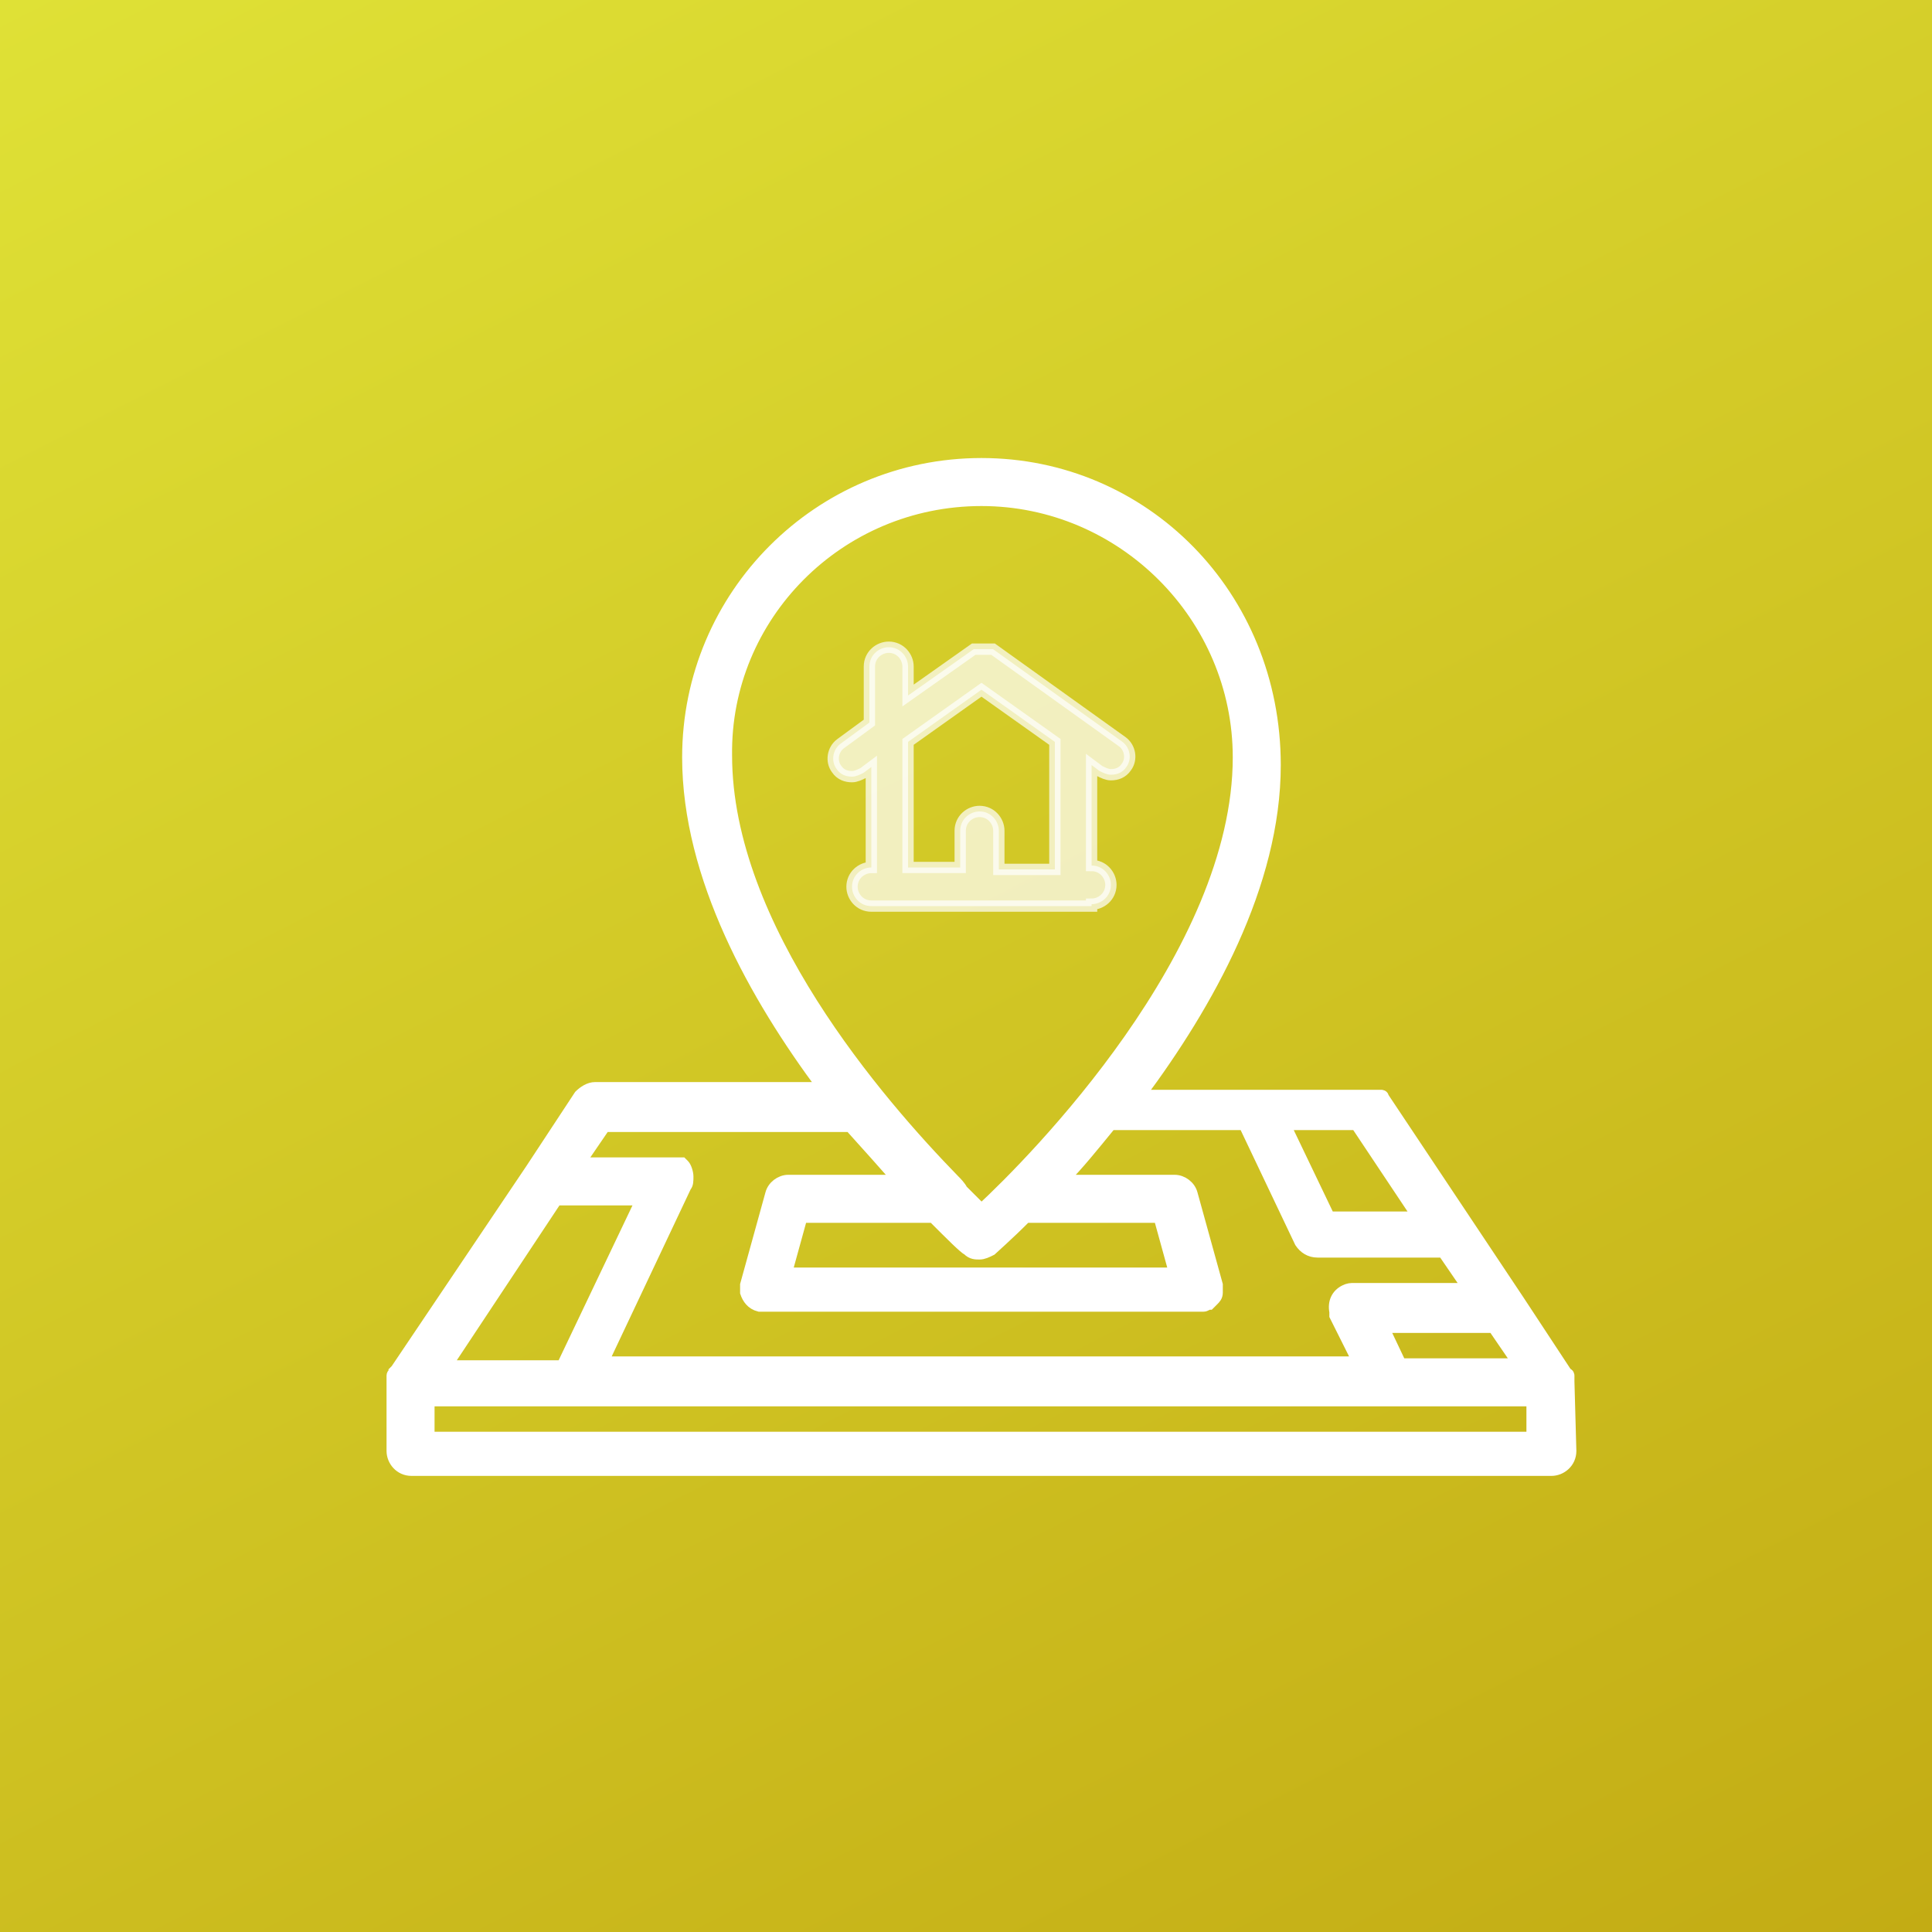 <svg xmlns="http://www.w3.org/2000/svg" viewBox="0 0 100 100"><rect x="0" y="0" width="100" height="100" fill="#333333" stroke="none"/><style>.st0{display:none}.st2{display:inline}.st4{fill:#fff}</style><g id="Referenzen" class="st0"><linearGradient id="SVGID_1_" gradientUnits="userSpaceOnUse" x1="80.531" y1="109.92" x2="19.469" y2="-9.92"><stop offset="0" stop-color="#5d4b41"/><stop offset="1" stop-color="#9e8a78"/></linearGradient><path fill="url(#SVGID_1_)" d="M0 0h100v100H0z"/><g class="st2"><path d="M81.9 66.5c-.1-.3-.3-.4-.6-.5l-5.9-2.2c-.5-.2-1.1.1-1.3.6l-.4 1-6.9-2.5c-.2-.1-.4-.1-.5 0L52 65.4c-1.3.2-2.4 1.1-3 2.2l-6.5-2.4c-1-.4-2.2-.3-3.2.1-1.3.6-2.2 1.8-2.4 3.2-.3 2 .9 3.9 2.9 4.6l18.6 6.8 3 1.1c.2.1.5.1.7 0l6-2 .6.2-.4 1c-.2.5.1 1.1.6 1.3l5.9 2.2c.5.2 1.1-.1 1.3-.6l5.7-15.8c.2-.3.2-.6.1-.8zM67.7 76.9l-6 2-21.2-7.7c-1-.3-1.6-1.3-1.5-2.3.1-.6.5-1.2 1-1.5.5-.3 1.2-.4 1.8-.2l6.8 2.5v.6c.4 2.3 2.6 3.8 4.9 3.4l11.8-2.1-.4-2.1-11.8 2.1c-1.1.2-2.2-.6-2.4-1.7v-.7-.1c0-.1 0-.2.1-.3.3-.7.9-1.2 1.6-1.4l14-2.5 6.6 2.4-3.6 9.9-1-.4c-.2 0-.5 0-.7.1zm6.9 4.5L70.7 80l5-13.8 3.9 1.4-5 13.8z" opacity=".7" fill="#fff"/><path class="st4" d="M39.7 47.2l2-1.5V59c0 1.2.9 2.1 2.1 2.1h18.9c1.2 0 2.1-.9 2.1-2.1V45.7l2 1.5c.5.4 1.1.6 1.7.6 1 0 1.9-.5 2.5-1.3.9-1.3.5-3.1-.8-4l-8-5.6c.3-.2.5-.5.7-.8 1-1.7.7-3.8-.7-5.1l-8.5-8.5c-1.4-1.4-3.2-2.2-5.2-2.2h-11c-.1 0-.3 0-.4.1L30 23.3h-.8v-2.1c0-.6-.5-1-1-1h-8.4c-.6 0-1.1.5-1.1 1V38c0 .6.5 1 1.1 1h8.4c.6 0 1-.5 1-1v-2.1h.2c.8 2.5 4.1 4.2 7.2 4.2 3.1 0 6.4-1.7 7.2-4.2h1.8l-9.2 6.5c-1.3.9-1.6 2.7-.7 4 .8 1.4 2.7 1.7 4 .8zM27 37h-6.3V22.3H27V37zm21 22v-6.3h4.2V59H48zm14.7 0h-8.4v-7.3c0-.6-.5-1-1.1-1H47c-.6 0-1.1.5-1.1 1V59h-2.1V44.2l9.4-6.9 9.4 6.9V59zM42.8 33.8c-.6 0-1 .5-1 1 0 1.6-2.6 3.1-5.2 3.1s-5.2-1.6-5.2-3.1c0-.6-.5-1-1.1-1h-1v-8.4h1c.1 0 .3 0 .4-.1l7.1-3.1h10.8c1.4 0 2.7.5 3.7 1.5l8.5 8.5c.7.6.8 1.7.4 2.5-.3.5-.8.8-1.4.8-.6.1-1.1-.1-1.6-.5l-3.9-3.9c-.2-2.1-2-3.7-4.2-3.7h-9.4v2.1h9.4c1.2 0 2.1.9 2.1 2.1 0 1.2-.9 2.1-2.1 2.1h-7.3zm-5.5 11.5c-.2-.4-.2-.9.2-1.1L49.1 36h1c1.5 0 3-.8 3.7-2.2l2.9 2.9c.9.9 2.1 1.3 3.3 1.1l9 6.3c.3.2.4.5.3.9-.1.3-.3.6-.7.6-.2 0-.4 0-.6-.1L53.9 35.1c-.4-.3-.9-.3-1.2 0L38.5 45.5c-.1.1-.3.2-.5.2-.3-.1-.5-.2-.7-.4z"/><path class="st4" d="M55.8 52.2v4.1c0 .6.5 1 1 1H61c.6 0 1-.5 1-1v-4.1c0-.6-.5-1-1-1h-4.1c-.6 0-1.1.4-1.1 1zm2.1 1H60v2.1h-2.1v-2.1zM50.6 43.9c0 1.7 1.4 3.1 3.1 3.1 1.7 0 3.1-1.4 3.1-3.1 0-1.7-1.4-3.1-3.1-3.1-1.7 0-3.1 1.4-3.1 3.1zm4.2 0c0 .6-.5 1-1 1-.6 0-1-.5-1-1 0-.6.5-1 1-1s1 .5 1 1z"/></g></g><g id="Estate_Manager_Core" class="st0"><linearGradient id="SVGID_2_" gradientUnits="userSpaceOnUse" x1="80.531" y1="109.92" x2="19.469" y2="-9.92"><stop offset="0" stop-color="#113058"/><stop offset="1" stop-color="#0873ef"/></linearGradient><path fill="url(#SVGID_2_)" d="M0 0h100v100H0z"/><g class="st2" fill-rule="evenodd" clip-rule="evenodd" fill="#fff"><path d="M28.1 49.5v3.8c0 .1.2.3.3.4 1.8 1 3.5 2.1 5.3 3.1 2.7 1.6 5.5 3.2 8.2 4.8 1.9 1.1 3.9 2.3 5.8 3.4.4.3.6.5.6 1.1v7.2c-6.8-4-13.5-7.9-20.3-11.8v3.6c0 .2.4.5.6.7 6.3 3.7 12.6 7.4 19 11.1.6.3.7.7.7 1.3v7l-.8-.4c-8.5-5-17.1-10-25.6-14.9-.5-.3-.7-.6-.7-1.2V38.8v-.9c.4.2.6.3.9.5 7.4 4.3 14.8 8.6 22.2 13 1.1.7 2.3 1.3 3.4 2 .2.2.5.5.5.8v7.1c0 .1 0 .1-.1.3-6.6-4.3-13.3-8.2-20-12.1z"/><path d="M63 79.1V55.4c-1.1.7-2.2 1.2-3.1 1.9-.2.1-.2.6-.2.8v22c0 .7-.2 1.1-.8 1.4-2 1.1-3.9 2.2-5.9 3.4 0-.3-.1-.5-.1-.7V54.1c0-.5.1-.8.6-1.1l25.8-15c.2-.1.4-.2.7-.4v29.9c0 1.4-.3 1.9-1.3 2.4-1.6.8-3.1 1.8-4.7 2.7-.2.1-.5.2-.8.4V49.3c-1.2.7-2.3 1.3-3.3 2-.2.1-.2.5-.2.8v22.3c0 .3-.1.6-.3.7-2 1.4-4.1 2.7-6.4 4z" opacity=".75"/><path d="M51.9 50.2c-.7.7-1.1.6-2.2 0l-25.8-15c-.5-.3-.9-.5-1.5-.9.3-.2.5-.4.8-.5 8.9-5.2 17.7-10.3 26.6-15.5.5-.3.9-.3 1.4 0l26.7 15.6c.2.1.4.2.7.4-.3.2-.5.3-.7.5-8.4 4.9-16.4 9.7-24.9 14.6-.7.4-.6.4-1.1.8zm-15.6-16c.4.2.6.4.8.5 4.2 2.5 8.5 4.9 12.7 7.4.5.3.9.3 1.5 0 4.2-2.5 8.5-5 12.7-7.4.2-.1.4-.3.7-.5-.2-.2-.4-.3-.6-.4-4.4-2.5-8.7-5.1-13.1-7.6-.5-.3-.8-.2-1.2.1-4.2 2.5-8.4 4.9-12.6 7.4-.3.1-.5.3-.9.5z" opacity=".55"/></g></g><g id="Neubauprojekte" class="st0"><linearGradient id="SVGID_3_" gradientUnits="userSpaceOnUse" x1="80.531" y1="109.92" x2="19.469" y2="-9.92"><stop offset="0" stop-color="#455761"/><stop offset="1" stop-color="#81979c"/></linearGradient><path fill="url(#SVGID_3_)" d="M0 0h100v100H0z"/><g class="st2"><path class="st4" d="M84.6 59.1c-.1-.9-.5-1.7-1.1-2.3L80.2 54v-8c0-.6-.5-1.1-1.1-1.1h-4.4c-.6 0-1.1.5-1.1 1.1v2.3L68 43.6c-1.3-1.1-3.1-1.1-4.3 0L48 56.9c-1.4 1.2-1.6 3.3-.4 4.7.9 1.1 2.4 1.4 3.6 1v16.9c0 .6.5 1.1 1.1 1.1H79c.6 0 1.1-.5 1.1-1.1v-17c1.3.5 2.7.1 3.6-1 .7-.6 1-1.5.9-2.4zm-8.8-11.9H78v5l-2.2-1.9v-3.1zm-5.6 31.1h-9v-8.9h9v8.9zm7.8 0h-5.6v-10c0-.6-.5-1.1-1.1-1.1H60.1c-.6 0-1.1.5-1.1 1.1v10h-5.5V60.9l12.3-10.4L78 60.9v17.4zm4.1-18.2c-.4.5-1.1.5-1.6.1l-14.1-12c-.4-.4-1-.4-1.4 0-.3.3-14.1 12-14.2 12.1-.5.4-1.2.3-1.6-.1-.4-.5-.3-1.2.1-1.6l15.6-13.3c.4-.4 1-.4 1.4 0L82 58.5c.5.4.5 1.1.1 1.6z" opacity=".75"/><path class="st4" d="M64.5 37.4h7.7c.5 0 1-.4 1-1v-3.8-.1-.2s0-.1-.1-.1c-.1-.2-.2-.3-.4-.4 0 0-.1 0-.2-.1h-.1L35.9 23h-4c-.1 0-.2 0-.3.1h-.1-.1l-15.3 8.6-.1.1s-.1 0-.1.1c-.1.1-.1.2-.2.3 0 .1-.1.2-.1.3v3.8c0 .5.4 1 1 1H30v17.8l-3.6 3.6c-.2.2-.3.4-.3.7v15.3h-1.9v5.8h19.2v-5.8h-1.9V59.5c0-.3-.1-.5-.3-.7l-3.6-3.6V37.4h19.2m7.7-3.8h6.7v1.9h-6.7v-1.9zm-5.8 3.8h3.8m.1-1.9h-3.8v-1.9h3.8v1.9zM32.8 24.9h1.9v6.7h-1.9v-6.7zm-.9 8.7h3.8v1.5l-.4.4h-3.4v-1.9zm3.8 4.2v6.9l-3.4-3.4 3.4-3.5zm-3.8-.4h1.5l-1.5 1.5v-1.5zm0 6.1l3.4 3.4-3.4 3.4v-6.8zm3.8 5.8V56.2l-3.4-3.4 3.4-3.5zm-3.8 6.3V55l3.4 3.4-3.4 3.4v-6.2zm3.8 5.2v6.9l-3.4-3.4 3.4-3.5zm-3.8 5.8l3.4 3.4-3.4 3.4v-6.8zm3.8 5.7v2.5h-2.5l2.5-2.5zm-4.8-46.7v6H20.2l10.7-6zm-13.4 9.9v-1.9H30v1.9H17.5zM28 59.9l1.9-1.9v16.9H28v-15zm13.5 16.8v1.9H26.1v-1.9h15.4zm-1.9-16.8v15h-1.9v-17l1.9 2zm17.2-24.4H37.6v-1.9h19.2v1.9zm-20.1-3.9v-6.5L64 31.6H36.7z"/></g></g><g id="Virtual_Tour" class="st0"><linearGradient id="SVGID_4_" gradientUnits="userSpaceOnUse" x1="80.531" y1="109.92" x2="19.469" y2="-9.92"><stop offset="0" stop-color="#852c92"/><stop offset="1" stop-color="#de49cb"/></linearGradient><path fill="url(#SVGID_4_)" d="M0 0h100v100H0z"/><g class="st2" fill="#fff"><path d="M82 52.4c0-6-6.7-11.1-16.6-13.5C63 29 58 22.3 52 22.3S41 29 38.5 38.9c-1.4.3-2.8.8-4 1.2-.6.2-.8.8-.6 1.4.2.5.8.8 1.4.6.9-.3 1.8-.6 2.8-.9-1.4 7.3-1.4 14.8 0 22.2-8.2-2.3-13.9-6.4-13.9-11.1 0-2.4 1.6-4.9 4.6-7l-.3 1.8c-.1.6.3 1.1.8 1.3h.2c.5 0 1-.4 1.1-.9l.9-4.5c.1-.6-.3-1.1-.8-1.3h0L26 41c-.6-.1-1.1.2-1.3.8-.1.6.2 1.1.8 1.3 0 0 0 0 0 0l2.1.4c-3.7 2.5-5.7 5.7-5.7 8.9 0 6 6.7 11 16.6 13.5C40.9 75.7 46 82.4 52 82.4c3.3 0 6.5-2.2 9.1-6.1l.3 2.1c.1.6.6 1 1.2.9.6-.1 1-.6.9-1.2l-.5-4.5c-.1-.6-.6-1-1.2-.9h0l-4.5.5c-.6.1-1 .6-.9 1.2.1.6.6 1 1.2.9l1.8-.2c-2.2 3.2-4.7 5-7.3 5-4.6 0-8.8-5.7-11.1-13.9 3.6.7 7.4 1 11.1 1 3.7 0 7.4-.3 11.1-1-.3 1-.5 1.9-.9 2.8-.2.6.1 1.2.7 1.4.6.2 1.2-.1 1.4-.6.5-1.3.9-2.6 1.2-4C75.3 63.4 82 58.4 82 52.4zM52 24.5c4.6 0 8.8 5.7 11.1 13.9-3.6-.7-7.4-1-11.1-1-3.7 0-7.4.3-11.1 1 2.3-8.3 6.4-13.9 11.1-13.9zm0 40.7c-3.9 0-7.8-.4-11.6-1.2-1.6-7.7-1.6-15.6 0-23.3 7.7-1.6 15.6-1.6 23.3 0 .8 3.8 1.2 7.7 1.2 11.6 0 3.9-.4 7.8-1.2 11.6-3.9.9-7.8 1.3-11.7 1.3zm13.9-1.8c.7-3.6 1-7.4 1-11.1 0-3.7-.3-7.4-1-11.1 8.2 2.3 13.9 6.4 13.9 11.1.1 4.7-5.6 8.9-13.9 11.1z" stroke="#fff" stroke-width=".581" stroke-miterlimit="10"/><path d="M61.5 45.6c-.2-.4-.6-.7-1-.7H46.7c-.3 0-.6.2-.8.4l-3.2 4.3s0 .1-.1.1c0 .1-.1.1-.1.2v6.7c0 .6.5 1.1 1.1 1.1h4.3c.3 0 .6-.1.8-.3l1.4-1.4 1.4 1.4c.2.2.5.3.8.3h4.3c.3 0 .6-.1.8-.3l4.3-4.3c.2-.2.3-.5.3-.7V46c-.5-.2-.5-.3-.5-.4zm-14.3 1.5h10.7l-2.1 2.1H45.6l1.6-2.1zm3.4 6.6c-.4-.4-1.1-.4-1.5 0l-1.8 1.8h-2.7v-4.3h10.6v4.3h-2.7l-1.9-1.8zm6.7.3v-3.4l2.1-2.1v3.4L57.3 54z" opacity=".55"/></g></g><g id="Ähnliche_Objekte" class="st0"><linearGradient id="SVGID_5_" gradientUnits="userSpaceOnUse" x1="80.531" y1="109.92" x2="19.469" y2="-9.92"><stop offset="0" stop-color="#14a8c3"/><stop offset="1" stop-color="#70e5e1"/></linearGradient><path fill="url(#SVGID_5_)" d="M0 0h100v100H0z"/><g class="st2"><path class="st4" d="M84.4 46.4L62.6 30c-.6-.4-1.4-.4-2 0L57 32.7 53.5 30c-.6-.4-1.4-.4-2 0L48 32.7 44.5 30c-.6-.4-1.4-.4-2 0L20.8 46.4c-.4.3-.6.8-.6 1.3v27.6c0 .9.7 1.6 1.6 1.6h61.5c.9 0 1.6-.7 1.6-1.6V47.7c.1-.5-.1-.9-.5-1.3zm-2.6 27.3h-5.9v-26c0-.5-.2-1-.6-1.3L59.8 34.8l1.9-1.4 20.1 15.2v25.1zm-14.8 0v-26c0-.5-.2-1-.6-1.3L50.7 34.7l1.8-1.3 20.1 15.2v25.2H67v-.1zm-20.8 0H40.8V62h5.3v11.7h.1zm3.3 0V60.3c0-.9-.7-1.6-1.6-1.6h-8.6c-.9 0-1.6.7-1.6 1.6v13.4H23.5V48.6l20.1-15.2 20.1 15.2v25.2H49.5z"/></g></g><g id="Google-Maps"><linearGradient id="SVGID_6_" gradientUnits="userSpaceOnUse" x1="80.531" y1="109.92" x2="19.469" y2="-9.92"><stop offset="0" stop-color="#c3ac14"/><stop offset="1" stop-color="#dfe136"/></linearGradient><path fill="url(#SVGID_6_)" d="M0 0h100v100H0z"/><g fill="#fff" stroke="#fff" stroke-width=".585" stroke-miterlimit="10"><path d="M81.2 71.5s0 0 0 0v-.1s0 0 0 0v-.1-.1s0 0 0 0 0-.1-.1-.1l-2.5-3.8h0L76 63.4s0 0 0 0l-4.4-6.6c0-.1-.1-.1-.1-.1s0 0 0 0 0 0 0 0 0 0 0 0 0 0 0 0 0 0 0 0 0 0 0 0 0 0 0 0 0 0 0 0 0 0 0 0h-.1s0 0 0 0H71.1h0H59c3.5-4.7 7-10.9 7-17.1C66 30.8 59.2 24 50.8 24c-8.4 0-15.2 6.8-15.2 15.2 0 6.2 3.5 12.4 7 17.1H30.8c-.3 0-.6.2-.8.4l-2.5 3.8s0 0 0 0l-7 10.4-.1.1s0 0 0 0c0 .1-.1.1-.1.2 0 0 0 0 0 0v.1s0 0 0 0 0 0 0 0v3.8c0 .5.4 1 1 1h59c.5 0 1-.4 1-1l-.1-3.6c0 .1 0 .1 0 0zm-8.7-.9l-.9-1.9h5.7l1.3 1.9h-6.1zM68.8 63l-2.3-4.8h3.7l3.2 4.8h-4.6zm-18-37.1c7.3 0 13.3 6 13.3 13.3 0 10.2-10.6 20.9-13.3 23.4l-1-1c-.1-.2-.3-.4-.4-.5-3.9-4-11.8-13.1-11.8-22-.1-7.2 5.8-13.2 13.2-13.2zM60 63l.8 2.9H40.7l.8-2.9h6.8c1 1 1.6 1.6 1.8 1.7.2.2.4.2.6.2.2 0 .4-.1.6-.2.1-.1.8-.7 1.8-1.7H60zm-13.5-1.9h-5.7s0 0 0 0 0 0 0 0c-.4 0-.8.3-.9.7l-1.3 4.7s0 0 0 0v0s0 0 0 0v.1s0 0 0 0v.1s0 0 0 0 0 0 0 0 0 0 0 0 0 0 0 0v.1s0 0 0 0v.1s0 0 0 0c.1.3.3.6.7.7h.1s0 0 0 0H62.2s0 0 0 0h.1c.1 0 .2-.1.3-.1v0l.1-.1h0l.1-.1h0c.1-.1.2-.2.2-.4h0v-.1s0 0 0 0v-.1s0 0 0 0 0 0 0 0 0 0 0 0 0 0 0 0 0 0 0 0 0 0 0 0v-.1s0 0 0 0v-.1s0 0 0 0v0s0 0 0 0l-1.3-4.7c-.1-.4-.5-.7-.9-.7 0 0 0 0 0 0s0 0 0 0H55c.8-.8 1.6-1.8 2.5-2.9h6.9l2.9 6.1s0 0 0 0c.2.3.5.5.9.5h6.5l1.3 1.9h-5.9c-.2 0-.3 0-.5.1-.4.2-.6.6-.5 1.1h0v.1s0 0 0 0v.1s0 0 0 0 0 0 0 0l1.2 2.4H31.2l4.3-9.1c.1-.1.1-.3.1-.5s-.1-.5-.2-.6c0 0 0 0 0 0l-.1-.1s0 0 0 0h-.1s0 0 0 0h-.1s0 0 0 0H35s0 0 0 0 0 0 0 0h-.1s0 0 0 0h-.1s0 0 0 0 0 0 0 0h-.1s0 0 0 0h-.1 0H30l1.3-1.9H44c.9 1 1.8 2 2.5 2.8zm-17.7 1h4.4l-4.1 8.6h-6l5.7-8.6zm50.5 12.3H22.2v-1.9h57.1v1.9z"/><path d="M56.5 46.8c.5 0 1-.4 1-1 0-.5-.4-1-1-1v-5.2l.4.3c.2.1.4.2.6.2.3 0 .6-.1.8-.4.3-.4.2-1-.2-1.3l-6.7-4.8s0 0 0 0 0 0 0 0h-.1s0 0 0 0h-.1s0 0 0 0h-.1s0 0 0 0H51s0 0 0 0 0 0 0 0 0 0 0 0 0 0 0 0h-.1s0 0 0 0h-.1s0 0 0 0h-.1s0 0 0 0h-.1s0 0 0 0h-.1s0 0 0 0h-.1s0 0 0 0 0 0 0 0L47 36v-1.5c0-.5-.4-1-1-1-.5 0-1 .4-1 1v2.9l-1.5 1.1c-.4.3-.5.9-.2 1.3.2.3.5.4.8.4.2 0 .4-.1.6-.2l.4-.3v5.2c-.5 0-1 .4-1 1 0 .5.4 1 1 1h11.4zM47 38.4l3.8-2.7 3.8 2.7V45h-2.9v-2c0-.5-.4-1-1-1-.5 0-1 .4-1 1v1.9H47v-6.5z" opacity=".7"/></g></g></svg>
